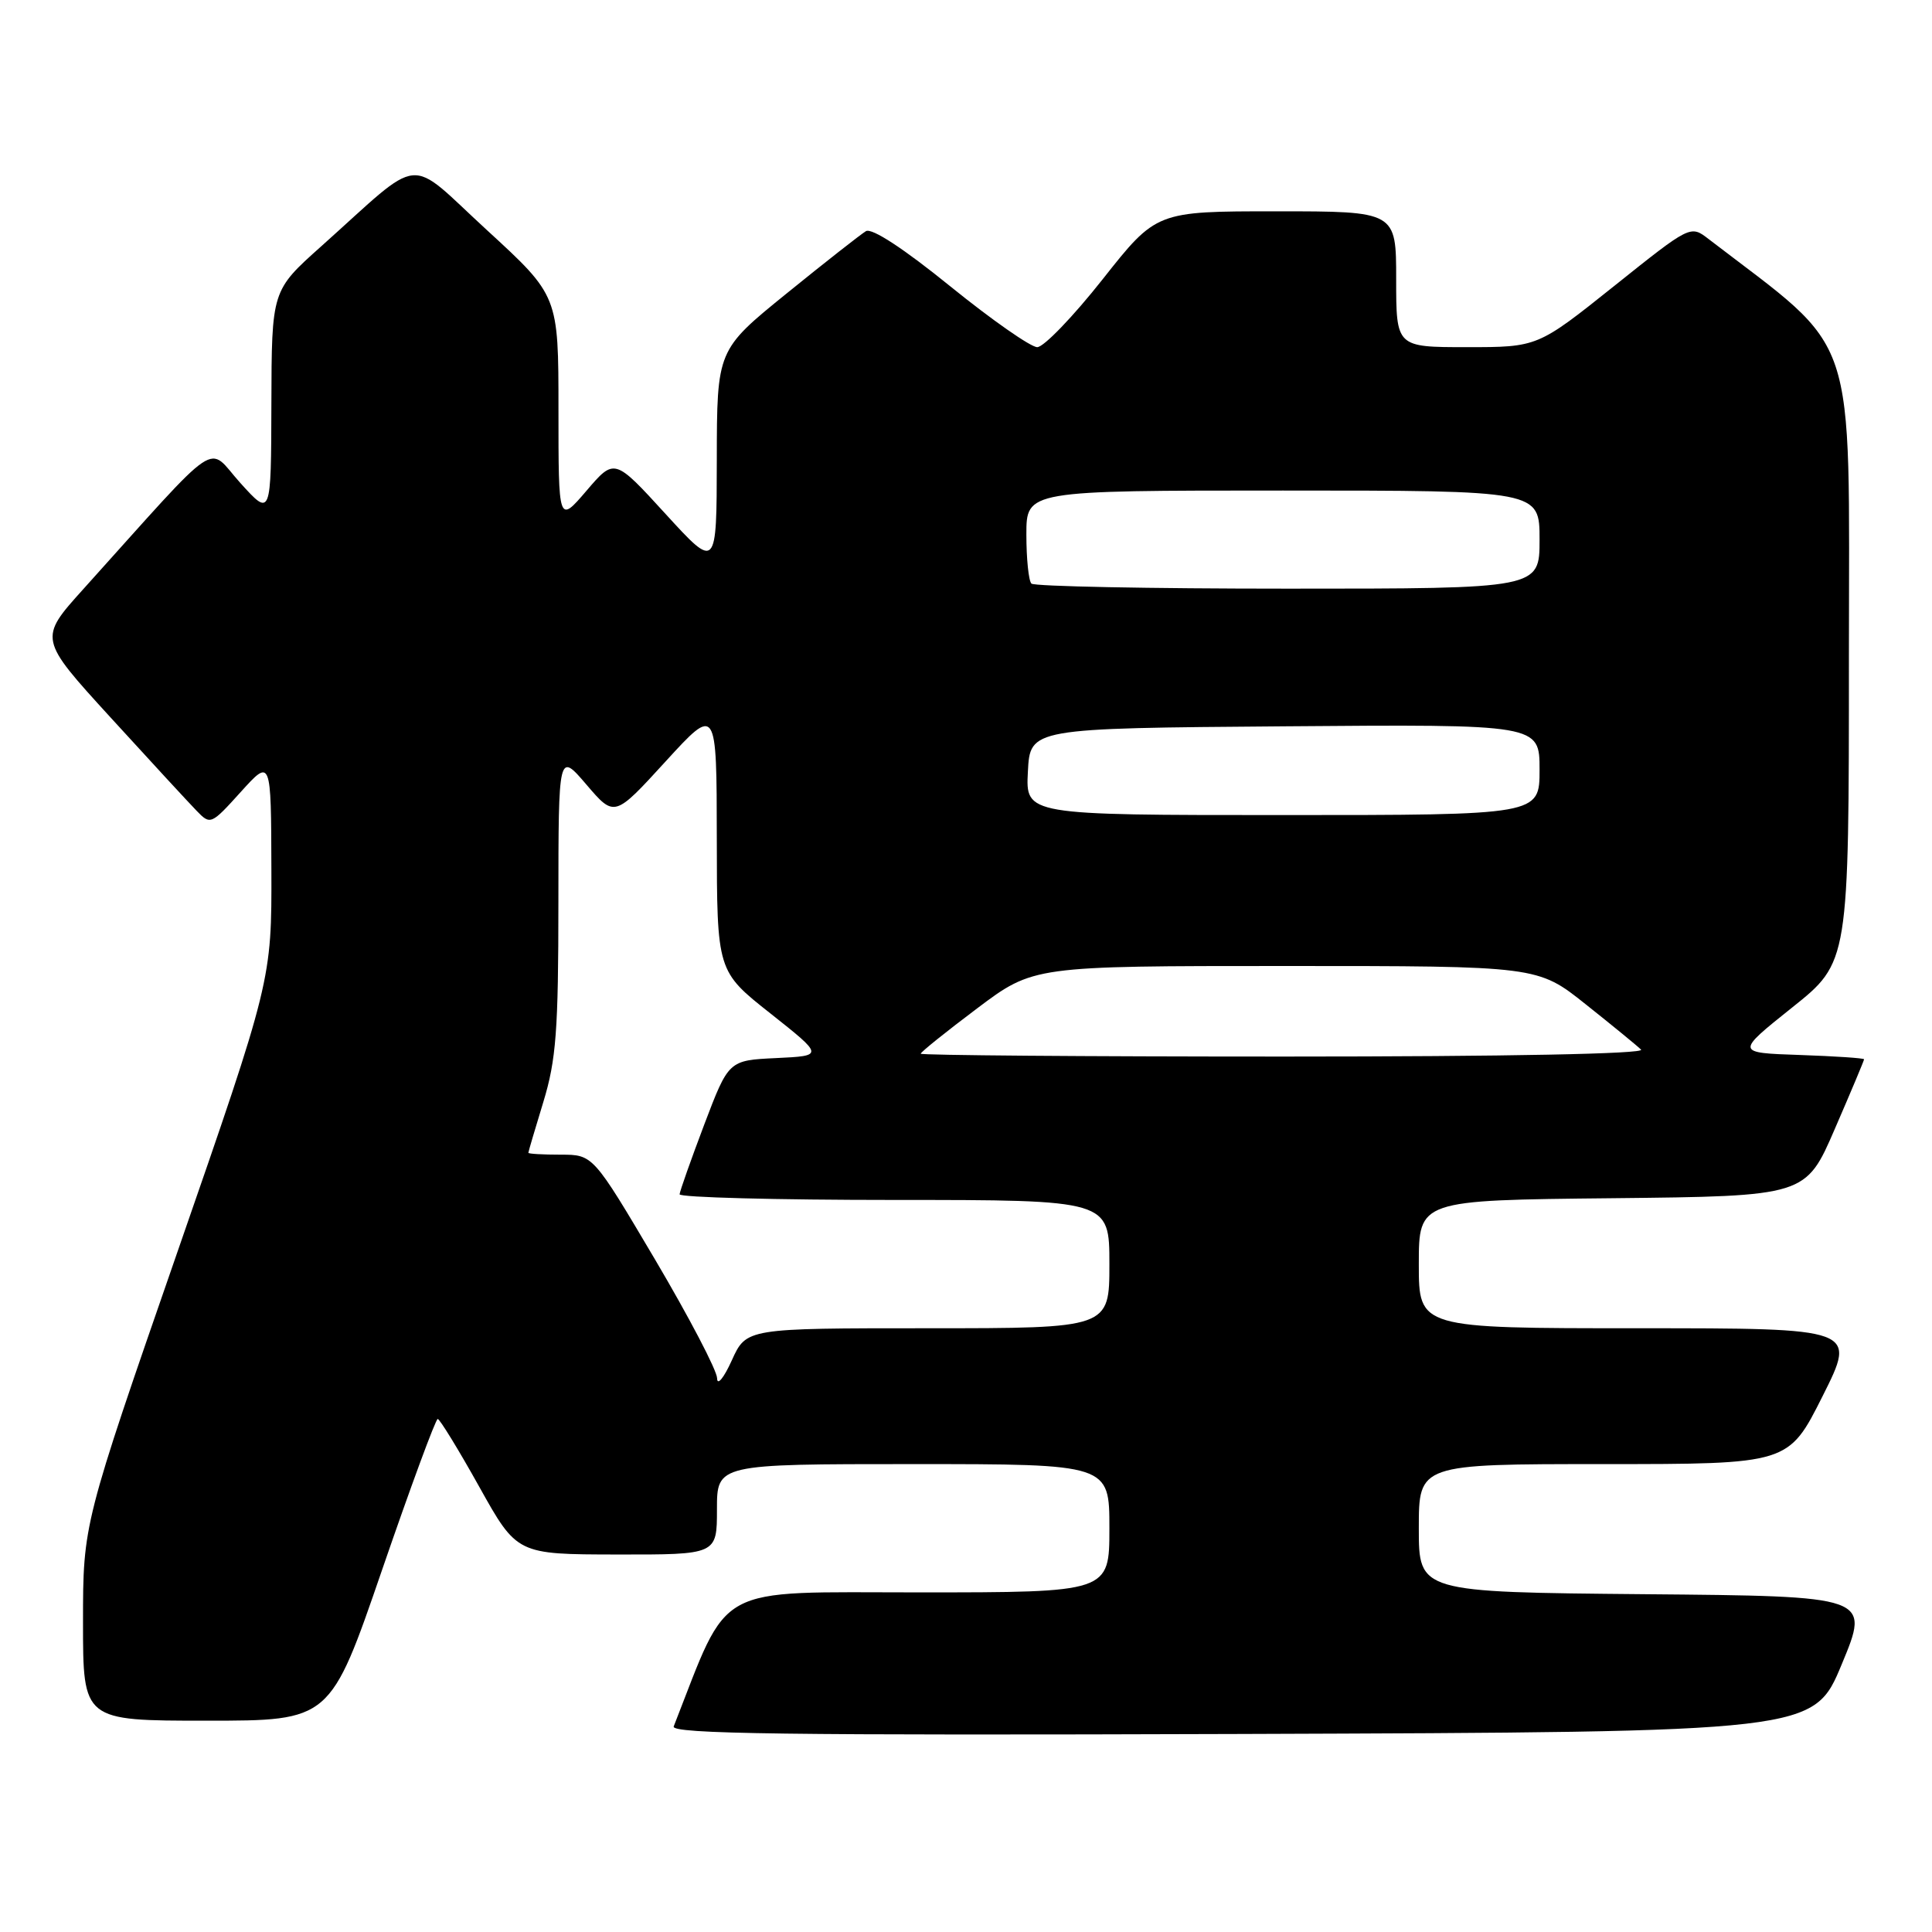 <?xml version="1.0" encoding="UTF-8" standalone="no"?>
<!DOCTYPE svg PUBLIC "-//W3C//DTD SVG 1.1//EN" "http://www.w3.org/Graphics/SVG/1.1/DTD/svg11.dtd" >
<svg xmlns="http://www.w3.org/2000/svg" xmlns:xlink="http://www.w3.org/1999/xlink" version="1.1" viewBox="0 0 256 256">
 <g >
 <path fill="currentColor"
d=" M 244.05 220.50 C 247.79 211.50 247.79 211.50 217.90 211.24 C 188.00 210.97 188.00 210.97 188.00 202.49 C 188.00 194.00 188.00 194.00 212.49 194.00 C 236.98 194.00 236.98 194.00 241.50 185.00 C 246.02 176.00 246.02 176.00 217.01 176.00 C 188.00 176.00 188.00 176.00 188.00 167.52 C 188.00 159.03 188.00 159.03 213.63 158.77 C 239.27 158.50 239.27 158.50 243.13 149.57 C 245.26 144.66 247.00 140.52 247.00 140.36 C 247.00 140.21 243.16 139.95 238.48 139.79 C 229.96 139.50 229.96 139.50 237.47 133.50 C 244.99 127.50 244.99 127.50 244.99 87.00 C 245.00 42.75 246.44 47.06 226.38 31.66 C 223.99 29.82 223.99 29.82 213.87 37.91 C 203.74 46.00 203.74 46.00 194.37 46.00 C 185.00 46.00 185.00 46.00 185.00 37.00 C 185.00 28.00 185.00 28.00 169.11 28.00 C 153.22 28.00 153.22 28.00 146.11 37.00 C 142.20 41.95 138.30 46.00 137.44 46.00 C 136.58 46.00 131.40 42.38 125.93 37.95 C 119.74 32.93 115.52 30.17 114.74 30.63 C 114.06 31.04 109.34 34.74 104.25 38.87 C 95.00 46.37 95.00 46.37 94.98 60.93 C 94.96 75.50 94.96 75.50 88.19 68.10 C 81.42 60.69 81.42 60.69 77.71 65.03 C 74.00 69.36 74.00 69.36 74.00 54.28 C 74.00 39.19 74.00 39.19 64.52 30.49 C 53.73 20.59 56.32 20.33 42.55 32.65 C 36.00 38.50 36.00 38.50 35.96 53.50 C 35.92 68.50 35.92 68.50 31.85 64.00 C 27.30 58.96 29.71 57.33 11.03 78.07 C 5.12 84.63 5.12 84.63 14.65 95.07 C 19.89 100.81 25.02 106.37 26.05 107.43 C 27.88 109.33 27.97 109.29 31.91 104.93 C 35.92 100.50 35.92 100.50 35.96 115.20 C 36.00 129.90 36.00 129.90 23.50 165.92 C 11.00 201.94 11.00 201.94 11.00 214.97 C 11.00 228.00 11.00 228.00 27.38 228.00 C 43.76 228.00 43.76 228.00 50.63 208.01 C 54.41 197.01 57.73 188.02 58.00 188.02 C 58.27 188.03 60.75 192.07 63.50 197.00 C 68.50 205.96 68.50 205.96 81.75 205.98 C 95.00 206.00 95.00 206.00 95.00 200.00 C 95.00 194.00 95.00 194.00 121.00 194.00 C 147.00 194.00 147.00 194.00 147.00 202.50 C 147.00 211.00 147.00 211.00 121.75 211.00 C 94.28 211.00 96.76 209.64 89.27 228.76 C 88.88 229.76 104.06 229.96 164.55 229.76 C 240.32 229.50 240.32 229.50 244.05 220.50 Z  M 95.02 182.63 C 95.01 181.60 91.30 174.52 86.79 166.88 C 78.58 153.00 78.58 153.00 74.29 153.00 C 71.93 153.00 70.00 152.89 70.01 152.75 C 70.01 152.61 70.91 149.57 72.00 146.00 C 73.69 140.45 73.99 136.58 73.99 119.57 C 74.00 99.64 74.00 99.64 77.71 103.97 C 81.42 108.31 81.42 108.31 88.19 100.90 C 94.96 93.50 94.96 93.50 94.98 111.09 C 95.00 128.69 95.00 128.69 102.09 134.29 C 109.17 139.90 109.17 139.90 102.86 140.20 C 96.55 140.50 96.55 140.50 93.32 149.00 C 91.55 153.68 90.08 157.84 90.05 158.25 C 90.02 158.66 102.82 159.00 118.50 159.00 C 147.00 159.00 147.00 159.00 147.00 167.50 C 147.00 176.00 147.00 176.00 122.95 176.00 C 98.90 176.00 98.90 176.00 96.97 180.25 C 95.91 182.60 95.03 183.66 95.02 182.63 Z  M 122.00 139.62 C 122.00 139.41 125.36 136.71 129.47 133.62 C 136.94 128.00 136.94 128.00 170.34 128.00 C 203.75 128.00 203.75 128.00 210.12 133.08 C 213.63 135.87 216.93 138.57 217.45 139.08 C 218.03 139.64 199.70 140.00 170.20 140.00 C 143.69 140.00 122.00 139.83 122.00 139.62 Z  M 136.20 102.25 C 136.50 96.50 136.50 96.50 170.25 96.24 C 204.00 95.97 204.00 95.97 204.00 101.99 C 204.00 108.00 204.00 108.00 169.95 108.00 C 135.90 108.00 135.90 108.00 136.20 102.25 Z  M 136.67 77.33 C 136.30 76.97 136.00 74.04 136.00 70.83 C 136.00 65.00 136.00 65.00 170.00 65.00 C 204.00 65.00 204.00 65.00 204.00 71.50 C 204.00 78.00 204.00 78.00 170.67 78.00 C 152.33 78.00 137.03 77.70 136.67 77.33 Z "/>
</g>
</svg>